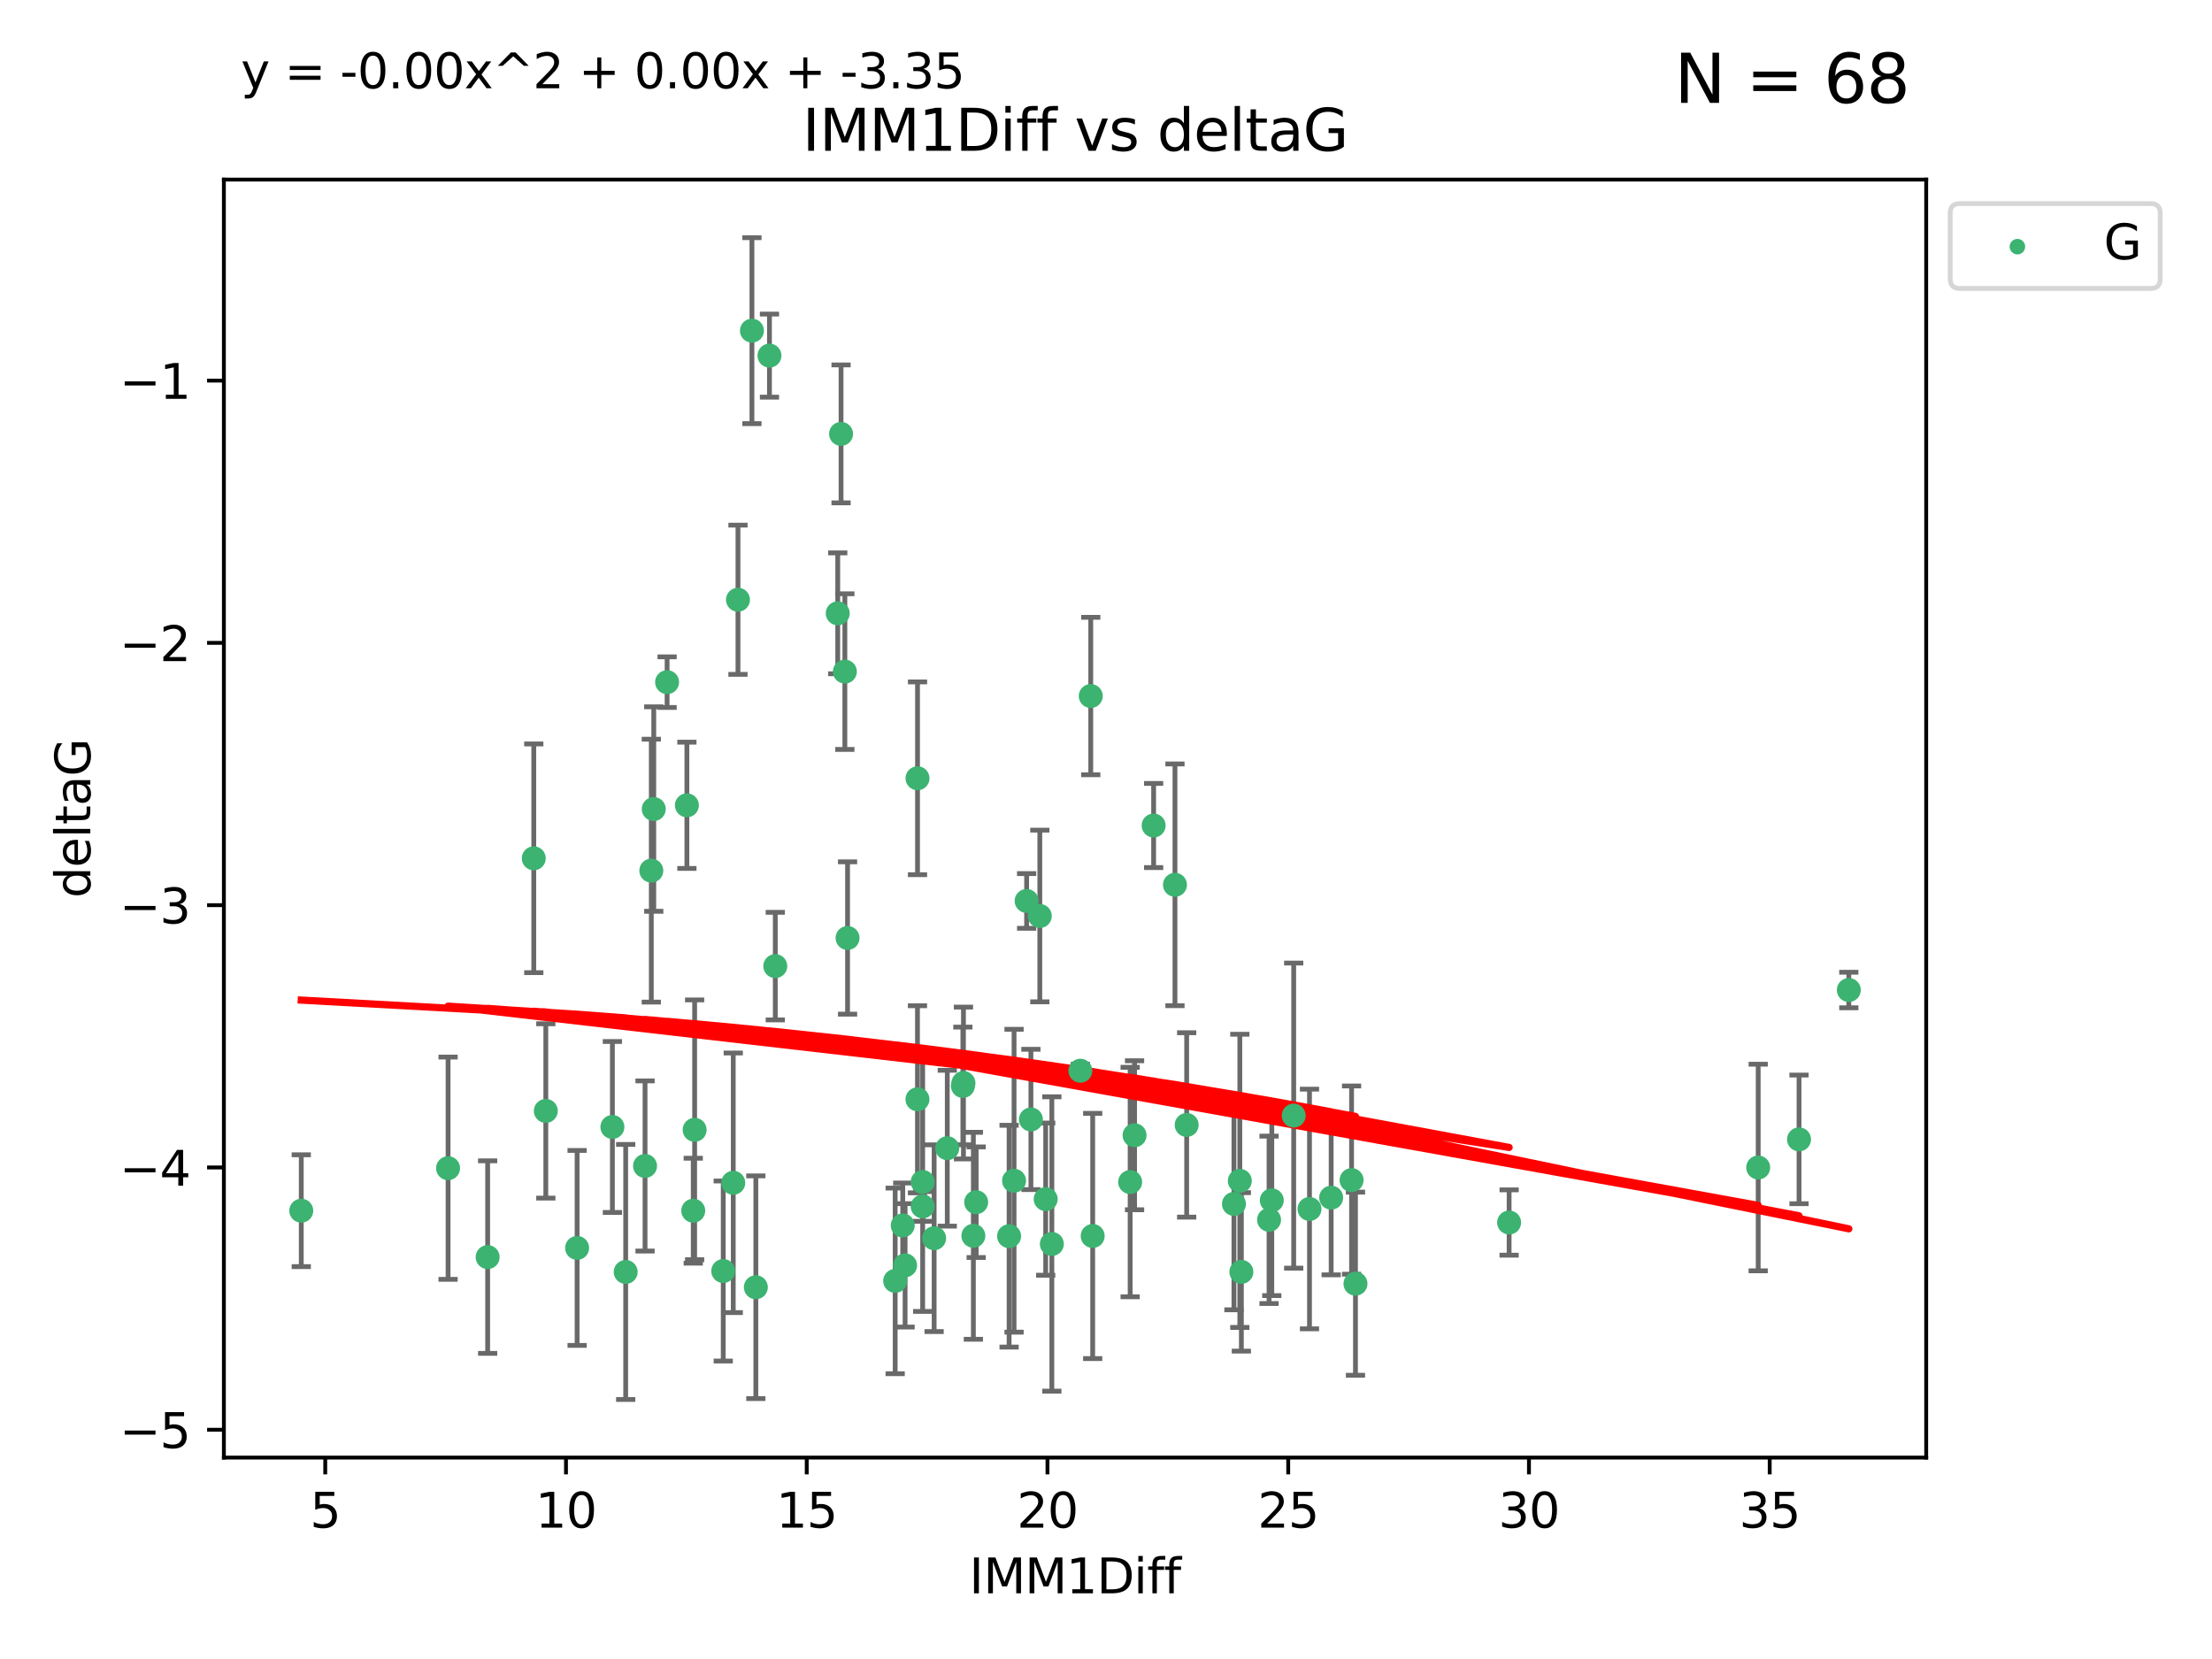 <?xml version="1.0" encoding="utf-8" standalone="no"?>
<!DOCTYPE svg PUBLIC "-//W3C//DTD SVG 1.1//EN"
  "http://www.w3.org/Graphics/SVG/1.1/DTD/svg11.dtd">
<svg xmlns:xlink="http://www.w3.org/1999/xlink" width="460.8pt" height="345.6pt" viewBox="0 0 460.8 345.6" xmlns="http://www.w3.org/2000/svg" version="1.1">
 <defs>
  <style type="text/css">*{stroke-linejoin: round; stroke-linecap: butt}</style>
 </defs>
 <g id="figure_1">
  <g id="patch_1">
   <path d="M 0 345.6 
L 460.8 345.6 
L 460.8 0 
L 0 0 
z
" style="fill: #ffffff"/>
  </g>
  <g id="axes_1">
   <g id="patch_2">
    <path d="M 46.64 303.64 
L 401.26 303.64 
L 401.26 37.411 
L 46.64 37.411 
z
" style="fill: #ffffff"/>
   </g>
   <g id="PathCollection_1">
    <defs>
     <path id="m35a5535025" d="M 0 1.118 
C 0.297 1.118 0.581 1 0.791 0.791 
C 1 0.581 1.118 0.297 1.118 0 
C 1.118 -0.297 1 -0.581 0.791 -0.791 
C 0.581 -1 0.297 -1.118 0 -1.118 
C -0.297 -1.118 -0.581 -1 -0.791 -0.791 
C -1 -0.581 -1.118 -0.297 -1.118 0 
C -1.118 0.297 -1 0.581 -0.791 0.791 
C -0.581 1 -0.297 1.118 0 1.118 
z
" style="stroke: #3cb371"/>
    </defs>
    <g clip-path="url(#p12b087f14c)">
     <use xlink:href="#m35a5535025" x="62.759" y="252.211" style="fill: #3cb371; stroke: #3cb371"/>
     <use xlink:href="#m35a5535025" x="130.343" y="264.972" style="fill: #3cb371; stroke: #3cb371"/>
     <use xlink:href="#m35a5535025" x="120.222" y="259.965" style="fill: #3cb371; stroke: #3cb371"/>
     <use xlink:href="#m35a5535025" x="93.341" y="243.357" style="fill: #3cb371; stroke: #3cb371"/>
     <use xlink:href="#m35a5535025" x="264.939" y="250.055" style="fill: #3cb371; stroke: #3cb371"/>
     <use xlink:href="#m35a5535025" x="219.12" y="259.141" style="fill: #3cb371; stroke: #3cb371"/>
     <use xlink:href="#m35a5535025" x="144.415" y="252.211" style="fill: #3cb371; stroke: #3cb371"/>
     <use xlink:href="#m35a5535025" x="101.586" y="261.878" style="fill: #3cb371; stroke: #3cb371"/>
     <use xlink:href="#m35a5535025" x="188.548" y="263.595" style="fill: #3cb371; stroke: #3cb371"/>
     <use xlink:href="#m35a5535025" x="281.559" y="245.836" style="fill: #3cb371; stroke: #3cb371"/>
     <use xlink:href="#m35a5535025" x="150.664" y="264.776" style="fill: #3cb371; stroke: #3cb371"/>
     <use xlink:href="#m35a5535025" x="202.771" y="257.437" style="fill: #3cb371; stroke: #3cb371"/>
     <use xlink:href="#m35a5535025" x="186.482" y="266.835" style="fill: #3cb371; stroke: #3cb371"/>
     <use xlink:href="#m35a5535025" x="269.502" y="232.401" style="fill: #3cb371; stroke: #3cb371"/>
     <use xlink:href="#m35a5535025" x="236.352" y="236.494" style="fill: #3cb371; stroke: #3cb371"/>
     <use xlink:href="#m35a5535025" x="258.278" y="245.992" style="fill: #3cb371; stroke: #3cb371"/>
     <use xlink:href="#m35a5535025" x="203.353" y="250.441" style="fill: #3cb371; stroke: #3cb371"/>
     <use xlink:href="#m35a5535025" x="227.626" y="257.476" style="fill: #3cb371; stroke: #3cb371"/>
     <use xlink:href="#m35a5535025" x="277.306" y="249.492" style="fill: #3cb371; stroke: #3cb371"/>
     <use xlink:href="#m35a5535025" x="272.792" y="251.854" style="fill: #3cb371; stroke: #3cb371"/>
     <use xlink:href="#m35a5535025" x="264.367" y="254.111" style="fill: #3cb371; stroke: #3cb371"/>
     <use xlink:href="#m35a5535025" x="244.768" y="184.322" style="fill: #3cb371; stroke: #3cb371"/>
     <use xlink:href="#m35a5535025" x="210.214" y="257.518" style="fill: #3cb371; stroke: #3cb371"/>
     <use xlink:href="#m35a5535025" x="192.209" y="246.229" style="fill: #3cb371; stroke: #3cb371"/>
     <use xlink:href="#m35a5535025" x="188.057" y="255.28" style="fill: #3cb371; stroke: #3cb371"/>
     <use xlink:href="#m35a5535025" x="194.597" y="257.942" style="fill: #3cb371; stroke: #3cb371"/>
     <use xlink:href="#m35a5535025" x="214.757" y="233.204" style="fill: #3cb371; stroke: #3cb371"/>
     <use xlink:href="#m35a5535025" x="138.969" y="142.106" style="fill: #3cb371; stroke: #3cb371"/>
     <use xlink:href="#m35a5535025" x="156.642" y="68.883" style="fill: #3cb371; stroke: #3cb371"/>
     <use xlink:href="#m35a5535025" x="314.378" y="254.674" style="fill: #3cb371; stroke: #3cb371"/>
     <use xlink:href="#m35a5535025" x="235.43" y="246.241" style="fill: #3cb371; stroke: #3cb371"/>
     <use xlink:href="#m35a5535025" x="282.371" y="267.416" style="fill: #3cb371; stroke: #3cb371"/>
     <use xlink:href="#m35a5535025" x="258.599" y="264.956" style="fill: #3cb371; stroke: #3cb371"/>
     <use xlink:href="#m35a5535025" x="127.574" y="234.768" style="fill: #3cb371; stroke: #3cb371"/>
     <use xlink:href="#m35a5535025" x="161.507" y="201.259" style="fill: #3cb371; stroke: #3cb371"/>
     <use xlink:href="#m35a5535025" x="175.208" y="90.388" style="fill: #3cb371; stroke: #3cb371"/>
     <use xlink:href="#m35a5535025" x="192.209" y="251.32" style="fill: #3cb371; stroke: #3cb371"/>
     <use xlink:href="#m35a5535025" x="197.335" y="239.192" style="fill: #3cb371; stroke: #3cb371"/>
     <use xlink:href="#m35a5535025" x="257.055" y="250.798" style="fill: #3cb371; stroke: #3cb371"/>
     <use xlink:href="#m35a5535025" x="157.455" y="268.158" style="fill: #3cb371; stroke: #3cb371"/>
     <use xlink:href="#m35a5535025" x="191.126" y="229.002" style="fill: #3cb371; stroke: #3cb371"/>
     <use xlink:href="#m35a5535025" x="374.77" y="237.354" style="fill: #3cb371; stroke: #3cb371"/>
     <use xlink:href="#m35a5535025" x="160.293" y="74.081" style="fill: #3cb371; stroke: #3cb371"/>
     <use xlink:href="#m35a5535025" x="366.264" y="243.213" style="fill: #3cb371; stroke: #3cb371"/>
     <use xlink:href="#m35a5535025" x="174.516" y="127.765" style="fill: #3cb371; stroke: #3cb371"/>
     <use xlink:href="#m35a5535025" x="134.375" y="242.893" style="fill: #3cb371; stroke: #3cb371"/>
     <use xlink:href="#m35a5535025" x="200.585" y="226.223" style="fill: #3cb371; stroke: #3cb371"/>
     <use xlink:href="#m35a5535025" x="143.091" y="167.759" style="fill: #3cb371; stroke: #3cb371"/>
     <use xlink:href="#m35a5535025" x="217.837" y="249.8" style="fill: #3cb371; stroke: #3cb371"/>
     <use xlink:href="#m35a5535025" x="135.679" y="181.37" style="fill: #3cb371; stroke: #3cb371"/>
     <use xlink:href="#m35a5535025" x="176" y="139.907" style="fill: #3cb371; stroke: #3cb371"/>
     <use xlink:href="#m35a5535025" x="227.225" y="144.995" style="fill: #3cb371; stroke: #3cb371"/>
     <use xlink:href="#m35a5535025" x="385.141" y="206.24" style="fill: #3cb371; stroke: #3cb371"/>
     <use xlink:href="#m35a5535025" x="213.865" y="187.683" style="fill: #3cb371; stroke: #3cb371"/>
     <use xlink:href="#m35a5535025" x="176.562" y="195.399" style="fill: #3cb371; stroke: #3cb371"/>
     <use xlink:href="#m35a5535025" x="247.205" y="234.344" style="fill: #3cb371; stroke: #3cb371"/>
     <use xlink:href="#m35a5535025" x="225.058" y="223.052" style="fill: #3cb371; stroke: #3cb371"/>
     <use xlink:href="#m35a5535025" x="211.247" y="245.969" style="fill: #3cb371; stroke: #3cb371"/>
     <use xlink:href="#m35a5535025" x="111.195" y="178.803" style="fill: #3cb371; stroke: #3cb371"/>
     <use xlink:href="#m35a5535025" x="153.733" y="124.937" style="fill: #3cb371; stroke: #3cb371"/>
     <use xlink:href="#m35a5535025" x="216.613" y="190.816" style="fill: #3cb371; stroke: #3cb371"/>
     <use xlink:href="#m35a5535025" x="144.706" y="235.362" style="fill: #3cb371; stroke: #3cb371"/>
     <use xlink:href="#m35a5535025" x="152.75" y="246.397" style="fill: #3cb371; stroke: #3cb371"/>
     <use xlink:href="#m35a5535025" x="191.136" y="162.131" style="fill: #3cb371; stroke: #3cb371"/>
     <use xlink:href="#m35a5535025" x="200.705" y="225.616" style="fill: #3cb371; stroke: #3cb371"/>
     <use xlink:href="#m35a5535025" x="136.19" y="168.539" style="fill: #3cb371; stroke: #3cb371"/>
     <use xlink:href="#m35a5535025" x="240.324" y="171.969" style="fill: #3cb371; stroke: #3cb371"/>
     <use xlink:href="#m35a5535025" x="113.703" y="231.428" style="fill: #3cb371; stroke: #3cb371"/>
    </g>
   </g>
   <g id="matplotlib.axis_1">
    <g id="xtick_1">
     <g id="line2d_1">
      <defs>
       <path id="m9de3421c44" d="M 0 0 
L 0 3.5 
" style="stroke: #000000; stroke-width: 0.8"/>
      </defs>
      <g>
       <use xlink:href="#m9de3421c44" x="67.754" y="303.64" style="stroke: #000000; stroke-width: 0.8"/>
      </g>
     </g>
     <g id="text_1">
      <!-- 5 -->
      <g transform="translate(64.573 318.238)scale(0.1 -0.1)">
       <defs>
        <path id="DejaVuSans-35" d="M 691 4666 
L 3169 4666 
L 3169 4134 
L 1269 4134 
L 1269 2991 
Q 1406 3038 1543 3061 
Q 1681 3084 1819 3084 
Q 2600 3084 3056 2656 
Q 3513 2228 3513 1497 
Q 3513 744 3044 326 
Q 2575 -91 1722 -91 
Q 1428 -91 1123 -41 
Q 819 9 494 109 
L 494 744 
Q 775 591 1075 516 
Q 1375 441 1709 441 
Q 2250 441 2565 725 
Q 2881 1009 2881 1497 
Q 2881 1984 2565 2268 
Q 2250 2553 1709 2553 
Q 1456 2553 1204 2497 
Q 953 2441 691 2322 
L 691 4666 
z
" transform="scale(0.016)"/>
       </defs>
       <use xlink:href="#DejaVuSans-35"/>
      </g>
     </g>
    </g>
    <g id="xtick_2">
     <g id="line2d_2">
      <g>
       <use xlink:href="#m9de3421c44" x="117.905" y="303.64" style="stroke: #000000; stroke-width: 0.8"/>
      </g>
     </g>
     <g id="text_2">
      <!-- 10 -->
      <g transform="translate(111.543 318.238)scale(0.1 -0.1)">
       <defs>
        <path id="DejaVuSans-31" d="M 794 531 
L 1825 531 
L 1825 4091 
L 703 3866 
L 703 4441 
L 1819 4666 
L 2450 4666 
L 2450 531 
L 3481 531 
L 3481 0 
L 794 0 
L 794 531 
z
" transform="scale(0.016)"/>
        <path id="DejaVuSans-30" d="M 2034 4250 
Q 1547 4250 1301 3770 
Q 1056 3291 1056 2328 
Q 1056 1369 1301 889 
Q 1547 409 2034 409 
Q 2525 409 2770 889 
Q 3016 1369 3016 2328 
Q 3016 3291 2770 3770 
Q 2525 4250 2034 4250 
z
M 2034 4750 
Q 2819 4750 3233 4129 
Q 3647 3509 3647 2328 
Q 3647 1150 3233 529 
Q 2819 -91 2034 -91 
Q 1250 -91 836 529 
Q 422 1150 422 2328 
Q 422 3509 836 4129 
Q 1250 4750 2034 4750 
z
" transform="scale(0.016)"/>
       </defs>
       <use xlink:href="#DejaVuSans-31"/>
       <use xlink:href="#DejaVuSans-30" x="63.623"/>
      </g>
     </g>
    </g>
    <g id="xtick_3">
     <g id="line2d_3">
      <g>
       <use xlink:href="#m9de3421c44" x="168.057" y="303.64" style="stroke: #000000; stroke-width: 0.8"/>
      </g>
     </g>
     <g id="text_3">
      <!-- 15 -->
      <g transform="translate(161.694 318.238)scale(0.1 -0.1)">
       <use xlink:href="#DejaVuSans-31"/>
       <use xlink:href="#DejaVuSans-35" x="63.623"/>
      </g>
     </g>
    </g>
    <g id="xtick_4">
     <g id="line2d_4">
      <g>
       <use xlink:href="#m9de3421c44" x="218.208" y="303.64" style="stroke: #000000; stroke-width: 0.8"/>
      </g>
     </g>
     <g id="text_4">
      <!-- 20 -->
      <g transform="translate(211.845 318.238)scale(0.1 -0.1)">
       <defs>
        <path id="DejaVuSans-32" d="M 1228 531 
L 3431 531 
L 3431 0 
L 469 0 
L 469 531 
Q 828 903 1448 1529 
Q 2069 2156 2228 2338 
Q 2531 2678 2651 2914 
Q 2772 3150 2772 3378 
Q 2772 3750 2511 3984 
Q 2250 4219 1831 4219 
Q 1534 4219 1204 4116 
Q 875 4013 500 3803 
L 500 4441 
Q 881 4594 1212 4672 
Q 1544 4750 1819 4750 
Q 2544 4750 2975 4387 
Q 3406 4025 3406 3419 
Q 3406 3131 3298 2873 
Q 3191 2616 2906 2266 
Q 2828 2175 2409 1742 
Q 1991 1309 1228 531 
z
" transform="scale(0.016)"/>
       </defs>
       <use xlink:href="#DejaVuSans-32"/>
       <use xlink:href="#DejaVuSans-30" x="63.623"/>
      </g>
     </g>
    </g>
    <g id="xtick_5">
     <g id="line2d_5">
      <g>
       <use xlink:href="#m9de3421c44" x="268.359" y="303.64" style="stroke: #000000; stroke-width: 0.8"/>
      </g>
     </g>
     <g id="text_5">
      <!-- 25 -->
      <g transform="translate(261.996 318.238)scale(0.1 -0.1)">
       <use xlink:href="#DejaVuSans-32"/>
       <use xlink:href="#DejaVuSans-35" x="63.623"/>
      </g>
     </g>
    </g>
    <g id="xtick_6">
     <g id="line2d_6">
      <g>
       <use xlink:href="#m9de3421c44" x="318.51" y="303.64" style="stroke: #000000; stroke-width: 0.8"/>
      </g>
     </g>
     <g id="text_6">
      <!-- 30 -->
      <g transform="translate(312.148 318.238)scale(0.1 -0.1)">
       <defs>
        <path id="DejaVuSans-33" d="M 2597 2516 
Q 3050 2419 3304 2112 
Q 3559 1806 3559 1356 
Q 3559 666 3084 287 
Q 2609 -91 1734 -91 
Q 1441 -91 1130 -33 
Q 819 25 488 141 
L 488 750 
Q 750 597 1062 519 
Q 1375 441 1716 441 
Q 2309 441 2620 675 
Q 2931 909 2931 1356 
Q 2931 1769 2642 2001 
Q 2353 2234 1838 2234 
L 1294 2234 
L 1294 2753 
L 1863 2753 
Q 2328 2753 2575 2939 
Q 2822 3125 2822 3475 
Q 2822 3834 2567 4026 
Q 2313 4219 1838 4219 
Q 1578 4219 1281 4162 
Q 984 4106 628 3988 
L 628 4550 
Q 988 4650 1302 4700 
Q 1616 4750 1894 4750 
Q 2613 4750 3031 4423 
Q 3450 4097 3450 3541 
Q 3450 3153 3228 2886 
Q 3006 2619 2597 2516 
z
" transform="scale(0.016)"/>
       </defs>
       <use xlink:href="#DejaVuSans-33"/>
       <use xlink:href="#DejaVuSans-30" x="63.623"/>
      </g>
     </g>
    </g>
    <g id="xtick_7">
     <g id="line2d_7">
      <g>
       <use xlink:href="#m9de3421c44" x="368.661" y="303.64" style="stroke: #000000; stroke-width: 0.8"/>
      </g>
     </g>
     <g id="text_7">
      <!-- 35 -->
      <g transform="translate(362.299 318.238)scale(0.1 -0.1)">
       <use xlink:href="#DejaVuSans-33"/>
       <use xlink:href="#DejaVuSans-35" x="63.623"/>
      </g>
     </g>
    </g>
    <g id="text_8">
     <!-- IMM1Diff -->
     <g transform="translate(201.906 331.917)scale(0.1 -0.1)">
      <defs>
       <path id="DejaVuSans-49" d="M 628 4666 
L 1259 4666 
L 1259 0 
L 628 0 
L 628 4666 
z
" transform="scale(0.016)"/>
       <path id="DejaVuSans-4d" d="M 628 4666 
L 1569 4666 
L 2759 1491 
L 3956 4666 
L 4897 4666 
L 4897 0 
L 4281 0 
L 4281 4097 
L 3078 897 
L 2444 897 
L 1241 4097 
L 1241 0 
L 628 0 
L 628 4666 
z
" transform="scale(0.016)"/>
       <path id="DejaVuSans-44" d="M 1259 4147 
L 1259 519 
L 2022 519 
Q 2988 519 3436 956 
Q 3884 1394 3884 2338 
Q 3884 3275 3436 3711 
Q 2988 4147 2022 4147 
L 1259 4147 
z
M 628 4666 
L 1925 4666 
Q 3281 4666 3915 4102 
Q 4550 3538 4550 2338 
Q 4550 1131 3912 565 
Q 3275 0 1925 0 
L 628 0 
L 628 4666 
z
" transform="scale(0.016)"/>
       <path id="DejaVuSans-69" d="M 603 3500 
L 1178 3500 
L 1178 0 
L 603 0 
L 603 3500 
z
M 603 4863 
L 1178 4863 
L 1178 4134 
L 603 4134 
L 603 4863 
z
" transform="scale(0.016)"/>
       <path id="DejaVuSans-66" d="M 2375 4863 
L 2375 4384 
L 1825 4384 
Q 1516 4384 1395 4259 
Q 1275 4134 1275 3809 
L 1275 3500 
L 2222 3500 
L 2222 3053 
L 1275 3053 
L 1275 0 
L 697 0 
L 697 3053 
L 147 3053 
L 147 3500 
L 697 3500 
L 697 3744 
Q 697 4328 969 4595 
Q 1241 4863 1831 4863 
L 2375 4863 
z
" transform="scale(0.016)"/>
      </defs>
      <use xlink:href="#DejaVuSans-49"/>
      <use xlink:href="#DejaVuSans-4d" x="29.492"/>
      <use xlink:href="#DejaVuSans-4d" x="115.771"/>
      <use xlink:href="#DejaVuSans-31" x="202.051"/>
      <use xlink:href="#DejaVuSans-44" x="265.674"/>
      <use xlink:href="#DejaVuSans-69" x="342.676"/>
      <use xlink:href="#DejaVuSans-66" x="370.459"/>
      <use xlink:href="#DejaVuSans-66" x="405.664"/>
     </g>
    </g>
   </g>
   <g id="matplotlib.axis_2">
    <g id="ytick_1">
     <g id="line2d_8">
      <defs>
       <path id="m49236fc920" d="M 0 0 
L -3.5 0 
" style="stroke: #000000; stroke-width: 0.8"/>
      </defs>
      <g>
       <use xlink:href="#m49236fc920" x="46.64" y="297.844" style="stroke: #000000; stroke-width: 0.8"/>
      </g>
     </g>
     <g id="text_9">
      <!-- −5 -->
      <g transform="translate(24.898 301.643)scale(0.1 -0.1)">
       <defs>
        <path id="DejaVuSans-2212" d="M 678 2272 
L 4684 2272 
L 4684 1741 
L 678 1741 
L 678 2272 
z
" transform="scale(0.016)"/>
       </defs>
       <use xlink:href="#DejaVuSans-2212"/>
       <use xlink:href="#DejaVuSans-35" x="83.789"/>
      </g>
     </g>
    </g>
    <g id="ytick_2">
     <g id="line2d_9">
      <g>
       <use xlink:href="#m49236fc920" x="46.64" y="243.204" style="stroke: #000000; stroke-width: 0.8"/>
      </g>
     </g>
     <g id="text_10">
      <!-- −4 -->
      <g transform="translate(24.898 247.003)scale(0.1 -0.1)">
       <defs>
        <path id="DejaVuSans-34" d="M 2419 4116 
L 825 1625 
L 2419 1625 
L 2419 4116 
z
M 2253 4666 
L 3047 4666 
L 3047 1625 
L 3713 1625 
L 3713 1100 
L 3047 1100 
L 3047 0 
L 2419 0 
L 2419 1100 
L 313 1100 
L 313 1709 
L 2253 4666 
z
" transform="scale(0.016)"/>
       </defs>
       <use xlink:href="#DejaVuSans-2212"/>
       <use xlink:href="#DejaVuSans-34" x="83.789"/>
      </g>
     </g>
    </g>
    <g id="ytick_3">
     <g id="line2d_10">
      <g>
       <use xlink:href="#m49236fc920" x="46.64" y="188.564" style="stroke: #000000; stroke-width: 0.8"/>
      </g>
     </g>
     <g id="text_11">
      <!-- −3 -->
      <g transform="translate(24.898 192.364)scale(0.1 -0.1)">
       <use xlink:href="#DejaVuSans-2212"/>
       <use xlink:href="#DejaVuSans-33" x="83.789"/>
      </g>
     </g>
    </g>
    <g id="ytick_4">
     <g id="line2d_11">
      <g>
       <use xlink:href="#m49236fc920" x="46.64" y="133.924" style="stroke: #000000; stroke-width: 0.8"/>
      </g>
     </g>
     <g id="text_12">
      <!-- −2 -->
      <g transform="translate(24.898 137.724)scale(0.1 -0.1)">
       <use xlink:href="#DejaVuSans-2212"/>
       <use xlink:href="#DejaVuSans-32" x="83.789"/>
      </g>
     </g>
    </g>
    <g id="ytick_5">
     <g id="line2d_12">
      <g>
       <use xlink:href="#m49236fc920" x="46.64" y="79.284" style="stroke: #000000; stroke-width: 0.8"/>
      </g>
     </g>
     <g id="text_13">
      <!-- −1 -->
      <g transform="translate(24.898 83.084)scale(0.1 -0.1)">
       <use xlink:href="#DejaVuSans-2212"/>
       <use xlink:href="#DejaVuSans-31" x="83.789"/>
      </g>
     </g>
    </g>
    <g id="text_14">
     <!-- deltaG -->
     <g transform="translate(18.818 187.064)rotate(-90)scale(0.1 -0.1)">
      <defs>
       <path id="DejaVuSans-64" d="M 2906 2969 
L 2906 4863 
L 3481 4863 
L 3481 0 
L 2906 0 
L 2906 525 
Q 2725 213 2448 61 
Q 2172 -91 1784 -91 
Q 1150 -91 751 415 
Q 353 922 353 1747 
Q 353 2572 751 3078 
Q 1150 3584 1784 3584 
Q 2172 3584 2448 3432 
Q 2725 3281 2906 2969 
z
M 947 1747 
Q 947 1113 1208 752 
Q 1469 391 1925 391 
Q 2381 391 2643 752 
Q 2906 1113 2906 1747 
Q 2906 2381 2643 2742 
Q 2381 3103 1925 3103 
Q 1469 3103 1208 2742 
Q 947 2381 947 1747 
z
" transform="scale(0.016)"/>
       <path id="DejaVuSans-65" d="M 3597 1894 
L 3597 1613 
L 953 1613 
Q 991 1019 1311 708 
Q 1631 397 2203 397 
Q 2534 397 2845 478 
Q 3156 559 3463 722 
L 3463 178 
Q 3153 47 2828 -22 
Q 2503 -91 2169 -91 
Q 1331 -91 842 396 
Q 353 884 353 1716 
Q 353 2575 817 3079 
Q 1281 3584 2069 3584 
Q 2775 3584 3186 3129 
Q 3597 2675 3597 1894 
z
M 3022 2063 
Q 3016 2534 2758 2815 
Q 2500 3097 2075 3097 
Q 1594 3097 1305 2825 
Q 1016 2553 972 2059 
L 3022 2063 
z
" transform="scale(0.016)"/>
       <path id="DejaVuSans-6c" d="M 603 4863 
L 1178 4863 
L 1178 0 
L 603 0 
L 603 4863 
z
" transform="scale(0.016)"/>
       <path id="DejaVuSans-74" d="M 1172 4494 
L 1172 3500 
L 2356 3500 
L 2356 3053 
L 1172 3053 
L 1172 1153 
Q 1172 725 1289 603 
Q 1406 481 1766 481 
L 2356 481 
L 2356 0 
L 1766 0 
Q 1100 0 847 248 
Q 594 497 594 1153 
L 594 3053 
L 172 3053 
L 172 3500 
L 594 3500 
L 594 4494 
L 1172 4494 
z
" transform="scale(0.016)"/>
       <path id="DejaVuSans-61" d="M 2194 1759 
Q 1497 1759 1228 1600 
Q 959 1441 959 1056 
Q 959 750 1161 570 
Q 1363 391 1709 391 
Q 2188 391 2477 730 
Q 2766 1069 2766 1631 
L 2766 1759 
L 2194 1759 
z
M 3341 1997 
L 3341 0 
L 2766 0 
L 2766 531 
Q 2569 213 2275 61 
Q 1981 -91 1556 -91 
Q 1019 -91 701 211 
Q 384 513 384 1019 
Q 384 1609 779 1909 
Q 1175 2209 1959 2209 
L 2766 2209 
L 2766 2266 
Q 2766 2663 2505 2880 
Q 2244 3097 1772 3097 
Q 1472 3097 1187 3025 
Q 903 2953 641 2809 
L 641 3341 
Q 956 3463 1253 3523 
Q 1550 3584 1831 3584 
Q 2591 3584 2966 3190 
Q 3341 2797 3341 1997 
z
" transform="scale(0.016)"/>
       <path id="DejaVuSans-47" d="M 3809 666 
L 3809 1919 
L 2778 1919 
L 2778 2438 
L 4434 2438 
L 4434 434 
Q 4069 175 3628 42 
Q 3188 -91 2688 -91 
Q 1594 -91 976 548 
Q 359 1188 359 2328 
Q 359 3472 976 4111 
Q 1594 4750 2688 4750 
Q 3144 4750 3555 4637 
Q 3966 4525 4313 4306 
L 4313 3634 
Q 3963 3931 3569 4081 
Q 3175 4231 2741 4231 
Q 1884 4231 1454 3753 
Q 1025 3275 1025 2328 
Q 1025 1384 1454 906 
Q 1884 428 2741 428 
Q 3075 428 3337 486 
Q 3600 544 3809 666 
z
" transform="scale(0.016)"/>
      </defs>
      <use xlink:href="#DejaVuSans-64"/>
      <use xlink:href="#DejaVuSans-65" x="63.477"/>
      <use xlink:href="#DejaVuSans-6c" x="125"/>
      <use xlink:href="#DejaVuSans-74" x="152.783"/>
      <use xlink:href="#DejaVuSans-61" x="191.992"/>
      <use xlink:href="#DejaVuSans-47" x="253.271"/>
     </g>
    </g>
   </g>
   <g id="LineCollection_1">
    <path d="M 62.759 263.861 
L 62.759 240.561 
" clip-path="url(#p12b087f14c)" style="fill: none; stroke: #696969"/>
    <path d="M 130.343 291.539 
L 130.343 238.405 
" clip-path="url(#p12b087f14c)" style="fill: none; stroke: #696969"/>
    <path d="M 120.222 280.272 
L 120.222 239.658 
" clip-path="url(#p12b087f14c)" style="fill: none; stroke: #696969"/>
    <path d="M 93.341 266.51 
L 93.341 220.204 
" clip-path="url(#p12b087f14c)" style="fill: none; stroke: #696969"/>
    <path d="M 264.939 269.901 
L 264.939 230.209 
" clip-path="url(#p12b087f14c)" style="fill: none; stroke: #696969"/>
    <path d="M 219.12 289.801 
L 219.12 228.482 
" clip-path="url(#p12b087f14c)" style="fill: none; stroke: #696969"/>
    <path d="M 144.415 263.143 
L 144.415 241.28 
" clip-path="url(#p12b087f14c)" style="fill: none; stroke: #696969"/>
    <path d="M 101.586 281.932 
L 101.586 241.825 
" clip-path="url(#p12b087f14c)" style="fill: none; stroke: #696969"/>
    <path d="M 188.548 276.447 
L 188.548 250.742 
" clip-path="url(#p12b087f14c)" style="fill: none; stroke: #696969"/>
    <path d="M 281.559 265.441 
L 281.559 226.232 
" clip-path="url(#p12b087f14c)" style="fill: none; stroke: #696969"/>
    <path d="M 150.664 283.526 
L 150.664 246.025 
" clip-path="url(#p12b087f14c)" style="fill: none; stroke: #696969"/>
    <path d="M 202.771 278.993 
L 202.771 235.88 
" clip-path="url(#p12b087f14c)" style="fill: none; stroke: #696969"/>
    <path d="M 186.482 286.172 
L 186.482 247.499 
" clip-path="url(#p12b087f14c)" style="fill: none; stroke: #696969"/>
    <path d="M 269.502 264.182 
L 269.502 200.62 
" clip-path="url(#p12b087f14c)" style="fill: none; stroke: #696969"/>
    <path d="M 236.352 252.013 
L 236.352 220.976 
" clip-path="url(#p12b087f14c)" style="fill: none; stroke: #696969"/>
    <path d="M 258.278 276.528 
L 258.278 215.456 
" clip-path="url(#p12b087f14c)" style="fill: none; stroke: #696969"/>
    <path d="M 203.353 261.962 
L 203.353 238.92 
" clip-path="url(#p12b087f14c)" style="fill: none; stroke: #696969"/>
    <path d="M 227.626 283.018 
L 227.626 231.934 
" clip-path="url(#p12b087f14c)" style="fill: none; stroke: #696969"/>
    <path d="M 277.306 265.571 
L 277.306 233.414 
" clip-path="url(#p12b087f14c)" style="fill: none; stroke: #696969"/>
    <path d="M 272.792 276.82 
L 272.792 226.888 
" clip-path="url(#p12b087f14c)" style="fill: none; stroke: #696969"/>
    <path d="M 264.367 271.544 
L 264.367 236.678 
" clip-path="url(#p12b087f14c)" style="fill: none; stroke: #696969"/>
    <path d="M 244.768 209.504 
L 244.768 159.14 
" clip-path="url(#p12b087f14c)" style="fill: none; stroke: #696969"/>
    <path d="M 210.214 280.619 
L 210.214 234.417 
" clip-path="url(#p12b087f14c)" style="fill: none; stroke: #696969"/>
    <path d="M 192.209 273.192 
L 192.209 219.267 
" clip-path="url(#p12b087f14c)" style="fill: none; stroke: #696969"/>
    <path d="M 188.057 264.116 
L 188.057 246.445 
" clip-path="url(#p12b087f14c)" style="fill: none; stroke: #696969"/>
    <path d="M 194.597 277.391 
L 194.597 238.493 
" clip-path="url(#p12b087f14c)" style="fill: none; stroke: #696969"/>
    <path d="M 214.757 247.82 
L 214.757 218.588 
" clip-path="url(#p12b087f14c)" style="fill: none; stroke: #696969"/>
    <path d="M 138.969 147.375 
L 138.969 136.837 
" clip-path="url(#p12b087f14c)" style="fill: none; stroke: #696969"/>
    <path d="M 156.642 88.254 
L 156.642 49.513 
" clip-path="url(#p12b087f14c)" style="fill: none; stroke: #696969"/>
    <path d="M 314.378 261.477 
L 314.378 247.87 
" clip-path="url(#p12b087f14c)" style="fill: none; stroke: #696969"/>
    <path d="M 235.43 270.142 
L 235.43 222.34 
" clip-path="url(#p12b087f14c)" style="fill: none; stroke: #696969"/>
    <path d="M 282.371 286.492 
L 282.371 248.339 
" clip-path="url(#p12b087f14c)" style="fill: none; stroke: #696969"/>
    <path d="M 258.599 281.463 
L 258.599 248.45 
" clip-path="url(#p12b087f14c)" style="fill: none; stroke: #696969"/>
    <path d="M 127.574 252.578 
L 127.574 216.959 
" clip-path="url(#p12b087f14c)" style="fill: none; stroke: #696969"/>
    <path d="M 161.507 212.466 
L 161.507 190.051 
" clip-path="url(#p12b087f14c)" style="fill: none; stroke: #696969"/>
    <path d="M 175.208 104.757 
L 175.208 76.018 
" clip-path="url(#p12b087f14c)" style="fill: none; stroke: #696969"/>
    <path d="M 192.209 254.415 
L 192.209 248.226 
" clip-path="url(#p12b087f14c)" style="fill: none; stroke: #696969"/>
    <path d="M 197.335 255.426 
L 197.335 222.957 
" clip-path="url(#p12b087f14c)" style="fill: none; stroke: #696969"/>
    <path d="M 257.055 272.857 
L 257.055 228.74 
" clip-path="url(#p12b087f14c)" style="fill: none; stroke: #696969"/>
    <path d="M 157.455 291.357 
L 157.455 244.958 
" clip-path="url(#p12b087f14c)" style="fill: none; stroke: #696969"/>
    <path d="M 191.126 248.489 
L 191.126 209.516 
" clip-path="url(#p12b087f14c)" style="fill: none; stroke: #696969"/>
    <path d="M 374.77 250.753 
L 374.77 223.954 
" clip-path="url(#p12b087f14c)" style="fill: none; stroke: #696969"/>
    <path d="M 160.293 82.737 
L 160.293 65.426 
" clip-path="url(#p12b087f14c)" style="fill: none; stroke: #696969"/>
    <path d="M 366.264 264.733 
L 366.264 221.693 
" clip-path="url(#p12b087f14c)" style="fill: none; stroke: #696969"/>
    <path d="M 174.516 140.357 
L 174.516 115.174 
" clip-path="url(#p12b087f14c)" style="fill: none; stroke: #696969"/>
    <path d="M 134.375 260.618 
L 134.375 225.168 
" clip-path="url(#p12b087f14c)" style="fill: none; stroke: #696969"/>
    <path d="M 200.585 238.478 
L 200.585 213.969 
" clip-path="url(#p12b087f14c)" style="fill: none; stroke: #696969"/>
    <path d="M 143.091 180.911 
L 143.091 154.608 
" clip-path="url(#p12b087f14c)" style="fill: none; stroke: #696969"/>
    <path d="M 217.837 265.656 
L 217.837 233.944 
" clip-path="url(#p12b087f14c)" style="fill: none; stroke: #696969"/>
    <path d="M 135.679 208.753 
L 135.679 153.986 
" clip-path="url(#p12b087f14c)" style="fill: none; stroke: #696969"/>
    <path d="M 176 156.119 
L 176 123.695 
" clip-path="url(#p12b087f14c)" style="fill: none; stroke: #696969"/>
    <path d="M 227.225 161.393 
L 227.225 128.598 
" clip-path="url(#p12b087f14c)" style="fill: none; stroke: #696969"/>
    <path d="M 385.141 209.94 
L 385.141 202.541 
" clip-path="url(#p12b087f14c)" style="fill: none; stroke: #696969"/>
    <path d="M 213.865 193.382 
L 213.865 181.984 
" clip-path="url(#p12b087f14c)" style="fill: none; stroke: #696969"/>
    <path d="M 176.562 211.267 
L 176.562 179.53 
" clip-path="url(#p12b087f14c)" style="fill: none; stroke: #696969"/>
    <path d="M 247.205 253.55 
L 247.205 215.138 
" clip-path="url(#p12b087f14c)" style="fill: none; stroke: #696969"/>
    <path d="M 225.058 224.416 
L 225.058 221.688 
" clip-path="url(#p12b087f14c)" style="fill: none; stroke: #696969"/>
    <path d="M 211.247 277.514 
L 211.247 214.423 
" clip-path="url(#p12b087f14c)" style="fill: none; stroke: #696969"/>
    <path d="M 111.195 202.627 
L 111.195 154.978 
" clip-path="url(#p12b087f14c)" style="fill: none; stroke: #696969"/>
    <path d="M 153.733 140.481 
L 153.733 109.392 
" clip-path="url(#p12b087f14c)" style="fill: none; stroke: #696969"/>
    <path d="M 216.613 208.701 
L 216.613 172.931 
" clip-path="url(#p12b087f14c)" style="fill: none; stroke: #696969"/>
    <path d="M 144.706 262.421 
L 144.706 208.303 
" clip-path="url(#p12b087f14c)" style="fill: none; stroke: #696969"/>
    <path d="M 152.75 273.437 
L 152.75 219.357 
" clip-path="url(#p12b087f14c)" style="fill: none; stroke: #696969"/>
    <path d="M 191.136 182.209 
L 191.136 142.054 
" clip-path="url(#p12b087f14c)" style="fill: none; stroke: #696969"/>
    <path d="M 200.705 241.429 
L 200.705 209.803 
" clip-path="url(#p12b087f14c)" style="fill: none; stroke: #696969"/>
    <path d="M 136.19 189.837 
L 136.19 147.241 
" clip-path="url(#p12b087f14c)" style="fill: none; stroke: #696969"/>
    <path d="M 240.324 180.734 
L 240.324 163.205 
" clip-path="url(#p12b087f14c)" style="fill: none; stroke: #696969"/>
    <path d="M 113.703 249.586 
L 113.703 213.27 
" clip-path="url(#p12b087f14c)" style="fill: none; stroke: #696969"/>
   </g>
   <g id="line2d_13">
    <defs>
     <path id="m5df4799070" d="M 2 0 
L -2 -0 
" style="stroke: #696969"/>
    </defs>
    <g clip-path="url(#p12b087f14c)">
     <use xlink:href="#m5df4799070" x="62.759" y="263.861" style="fill: #696969; stroke: #696969"/>
     <use xlink:href="#m5df4799070" x="130.343" y="291.539" style="fill: #696969; stroke: #696969"/>
     <use xlink:href="#m5df4799070" x="120.222" y="280.272" style="fill: #696969; stroke: #696969"/>
     <use xlink:href="#m5df4799070" x="93.341" y="266.51" style="fill: #696969; stroke: #696969"/>
     <use xlink:href="#m5df4799070" x="264.939" y="269.901" style="fill: #696969; stroke: #696969"/>
     <use xlink:href="#m5df4799070" x="219.12" y="289.801" style="fill: #696969; stroke: #696969"/>
     <use xlink:href="#m5df4799070" x="144.415" y="263.143" style="fill: #696969; stroke: #696969"/>
     <use xlink:href="#m5df4799070" x="101.586" y="281.932" style="fill: #696969; stroke: #696969"/>
     <use xlink:href="#m5df4799070" x="188.548" y="276.447" style="fill: #696969; stroke: #696969"/>
     <use xlink:href="#m5df4799070" x="281.559" y="265.441" style="fill: #696969; stroke: #696969"/>
     <use xlink:href="#m5df4799070" x="150.664" y="283.526" style="fill: #696969; stroke: #696969"/>
     <use xlink:href="#m5df4799070" x="202.771" y="278.993" style="fill: #696969; stroke: #696969"/>
     <use xlink:href="#m5df4799070" x="186.482" y="286.172" style="fill: #696969; stroke: #696969"/>
     <use xlink:href="#m5df4799070" x="269.502" y="264.182" style="fill: #696969; stroke: #696969"/>
     <use xlink:href="#m5df4799070" x="236.352" y="252.013" style="fill: #696969; stroke: #696969"/>
     <use xlink:href="#m5df4799070" x="258.278" y="276.528" style="fill: #696969; stroke: #696969"/>
     <use xlink:href="#m5df4799070" x="203.353" y="261.962" style="fill: #696969; stroke: #696969"/>
     <use xlink:href="#m5df4799070" x="227.626" y="283.018" style="fill: #696969; stroke: #696969"/>
     <use xlink:href="#m5df4799070" x="277.306" y="265.571" style="fill: #696969; stroke: #696969"/>
     <use xlink:href="#m5df4799070" x="272.792" y="276.82" style="fill: #696969; stroke: #696969"/>
     <use xlink:href="#m5df4799070" x="264.367" y="271.544" style="fill: #696969; stroke: #696969"/>
     <use xlink:href="#m5df4799070" x="244.768" y="209.504" style="fill: #696969; stroke: #696969"/>
     <use xlink:href="#m5df4799070" x="210.214" y="280.619" style="fill: #696969; stroke: #696969"/>
     <use xlink:href="#m5df4799070" x="192.209" y="273.192" style="fill: #696969; stroke: #696969"/>
     <use xlink:href="#m5df4799070" x="188.057" y="264.116" style="fill: #696969; stroke: #696969"/>
     <use xlink:href="#m5df4799070" x="194.597" y="277.391" style="fill: #696969; stroke: #696969"/>
     <use xlink:href="#m5df4799070" x="214.757" y="247.82" style="fill: #696969; stroke: #696969"/>
     <use xlink:href="#m5df4799070" x="138.969" y="147.375" style="fill: #696969; stroke: #696969"/>
     <use xlink:href="#m5df4799070" x="156.642" y="88.254" style="fill: #696969; stroke: #696969"/>
     <use xlink:href="#m5df4799070" x="314.378" y="261.477" style="fill: #696969; stroke: #696969"/>
     <use xlink:href="#m5df4799070" x="235.43" y="270.142" style="fill: #696969; stroke: #696969"/>
     <use xlink:href="#m5df4799070" x="282.371" y="286.492" style="fill: #696969; stroke: #696969"/>
     <use xlink:href="#m5df4799070" x="258.599" y="281.463" style="fill: #696969; stroke: #696969"/>
     <use xlink:href="#m5df4799070" x="127.574" y="252.578" style="fill: #696969; stroke: #696969"/>
     <use xlink:href="#m5df4799070" x="161.507" y="212.466" style="fill: #696969; stroke: #696969"/>
     <use xlink:href="#m5df4799070" x="175.208" y="104.757" style="fill: #696969; stroke: #696969"/>
     <use xlink:href="#m5df4799070" x="192.209" y="254.415" style="fill: #696969; stroke: #696969"/>
     <use xlink:href="#m5df4799070" x="197.335" y="255.426" style="fill: #696969; stroke: #696969"/>
     <use xlink:href="#m5df4799070" x="257.055" y="272.857" style="fill: #696969; stroke: #696969"/>
     <use xlink:href="#m5df4799070" x="157.455" y="291.357" style="fill: #696969; stroke: #696969"/>
     <use xlink:href="#m5df4799070" x="191.126" y="248.489" style="fill: #696969; stroke: #696969"/>
     <use xlink:href="#m5df4799070" x="374.77" y="250.753" style="fill: #696969; stroke: #696969"/>
     <use xlink:href="#m5df4799070" x="160.293" y="82.737" style="fill: #696969; stroke: #696969"/>
     <use xlink:href="#m5df4799070" x="366.264" y="264.733" style="fill: #696969; stroke: #696969"/>
     <use xlink:href="#m5df4799070" x="174.516" y="140.357" style="fill: #696969; stroke: #696969"/>
     <use xlink:href="#m5df4799070" x="134.375" y="260.618" style="fill: #696969; stroke: #696969"/>
     <use xlink:href="#m5df4799070" x="200.585" y="238.478" style="fill: #696969; stroke: #696969"/>
     <use xlink:href="#m5df4799070" x="143.091" y="180.911" style="fill: #696969; stroke: #696969"/>
     <use xlink:href="#m5df4799070" x="217.837" y="265.656" style="fill: #696969; stroke: #696969"/>
     <use xlink:href="#m5df4799070" x="135.679" y="208.753" style="fill: #696969; stroke: #696969"/>
     <use xlink:href="#m5df4799070" x="176" y="156.119" style="fill: #696969; stroke: #696969"/>
     <use xlink:href="#m5df4799070" x="227.225" y="161.393" style="fill: #696969; stroke: #696969"/>
     <use xlink:href="#m5df4799070" x="385.141" y="209.94" style="fill: #696969; stroke: #696969"/>
     <use xlink:href="#m5df4799070" x="213.865" y="193.382" style="fill: #696969; stroke: #696969"/>
     <use xlink:href="#m5df4799070" x="176.562" y="211.267" style="fill: #696969; stroke: #696969"/>
     <use xlink:href="#m5df4799070" x="247.205" y="253.55" style="fill: #696969; stroke: #696969"/>
     <use xlink:href="#m5df4799070" x="225.058" y="224.416" style="fill: #696969; stroke: #696969"/>
     <use xlink:href="#m5df4799070" x="211.247" y="277.514" style="fill: #696969; stroke: #696969"/>
     <use xlink:href="#m5df4799070" x="111.195" y="202.627" style="fill: #696969; stroke: #696969"/>
     <use xlink:href="#m5df4799070" x="153.733" y="140.481" style="fill: #696969; stroke: #696969"/>
     <use xlink:href="#m5df4799070" x="216.613" y="208.701" style="fill: #696969; stroke: #696969"/>
     <use xlink:href="#m5df4799070" x="144.706" y="262.421" style="fill: #696969; stroke: #696969"/>
     <use xlink:href="#m5df4799070" x="152.75" y="273.437" style="fill: #696969; stroke: #696969"/>
     <use xlink:href="#m5df4799070" x="191.136" y="182.209" style="fill: #696969; stroke: #696969"/>
     <use xlink:href="#m5df4799070" x="200.705" y="241.429" style="fill: #696969; stroke: #696969"/>
     <use xlink:href="#m5df4799070" x="136.19" y="189.837" style="fill: #696969; stroke: #696969"/>
     <use xlink:href="#m5df4799070" x="240.324" y="180.734" style="fill: #696969; stroke: #696969"/>
     <use xlink:href="#m5df4799070" x="113.703" y="249.586" style="fill: #696969; stroke: #696969"/>
    </g>
   </g>
   <g id="line2d_14">
    <g clip-path="url(#p12b087f14c)">
     <use xlink:href="#m5df4799070" x="62.759" y="240.561" style="fill: #696969; stroke: #696969"/>
     <use xlink:href="#m5df4799070" x="130.343" y="238.405" style="fill: #696969; stroke: #696969"/>
     <use xlink:href="#m5df4799070" x="120.222" y="239.658" style="fill: #696969; stroke: #696969"/>
     <use xlink:href="#m5df4799070" x="93.341" y="220.204" style="fill: #696969; stroke: #696969"/>
     <use xlink:href="#m5df4799070" x="264.939" y="230.209" style="fill: #696969; stroke: #696969"/>
     <use xlink:href="#m5df4799070" x="219.12" y="228.482" style="fill: #696969; stroke: #696969"/>
     <use xlink:href="#m5df4799070" x="144.415" y="241.28" style="fill: #696969; stroke: #696969"/>
     <use xlink:href="#m5df4799070" x="101.586" y="241.825" style="fill: #696969; stroke: #696969"/>
     <use xlink:href="#m5df4799070" x="188.548" y="250.742" style="fill: #696969; stroke: #696969"/>
     <use xlink:href="#m5df4799070" x="281.559" y="226.232" style="fill: #696969; stroke: #696969"/>
     <use xlink:href="#m5df4799070" x="150.664" y="246.025" style="fill: #696969; stroke: #696969"/>
     <use xlink:href="#m5df4799070" x="202.771" y="235.88" style="fill: #696969; stroke: #696969"/>
     <use xlink:href="#m5df4799070" x="186.482" y="247.499" style="fill: #696969; stroke: #696969"/>
     <use xlink:href="#m5df4799070" x="269.502" y="200.62" style="fill: #696969; stroke: #696969"/>
     <use xlink:href="#m5df4799070" x="236.352" y="220.976" style="fill: #696969; stroke: #696969"/>
     <use xlink:href="#m5df4799070" x="258.278" y="215.456" style="fill: #696969; stroke: #696969"/>
     <use xlink:href="#m5df4799070" x="203.353" y="238.92" style="fill: #696969; stroke: #696969"/>
     <use xlink:href="#m5df4799070" x="227.626" y="231.934" style="fill: #696969; stroke: #696969"/>
     <use xlink:href="#m5df4799070" x="277.306" y="233.414" style="fill: #696969; stroke: #696969"/>
     <use xlink:href="#m5df4799070" x="272.792" y="226.888" style="fill: #696969; stroke: #696969"/>
     <use xlink:href="#m5df4799070" x="264.367" y="236.678" style="fill: #696969; stroke: #696969"/>
     <use xlink:href="#m5df4799070" x="244.768" y="159.14" style="fill: #696969; stroke: #696969"/>
     <use xlink:href="#m5df4799070" x="210.214" y="234.417" style="fill: #696969; stroke: #696969"/>
     <use xlink:href="#m5df4799070" x="192.209" y="219.267" style="fill: #696969; stroke: #696969"/>
     <use xlink:href="#m5df4799070" x="188.057" y="246.445" style="fill: #696969; stroke: #696969"/>
     <use xlink:href="#m5df4799070" x="194.597" y="238.493" style="fill: #696969; stroke: #696969"/>
     <use xlink:href="#m5df4799070" x="214.757" y="218.588" style="fill: #696969; stroke: #696969"/>
     <use xlink:href="#m5df4799070" x="138.969" y="136.837" style="fill: #696969; stroke: #696969"/>
     <use xlink:href="#m5df4799070" x="156.642" y="49.513" style="fill: #696969; stroke: #696969"/>
     <use xlink:href="#m5df4799070" x="314.378" y="247.87" style="fill: #696969; stroke: #696969"/>
     <use xlink:href="#m5df4799070" x="235.43" y="222.34" style="fill: #696969; stroke: #696969"/>
     <use xlink:href="#m5df4799070" x="282.371" y="248.339" style="fill: #696969; stroke: #696969"/>
     <use xlink:href="#m5df4799070" x="258.599" y="248.45" style="fill: #696969; stroke: #696969"/>
     <use xlink:href="#m5df4799070" x="127.574" y="216.959" style="fill: #696969; stroke: #696969"/>
     <use xlink:href="#m5df4799070" x="161.507" y="190.051" style="fill: #696969; stroke: #696969"/>
     <use xlink:href="#m5df4799070" x="175.208" y="76.018" style="fill: #696969; stroke: #696969"/>
     <use xlink:href="#m5df4799070" x="192.209" y="248.226" style="fill: #696969; stroke: #696969"/>
     <use xlink:href="#m5df4799070" x="197.335" y="222.957" style="fill: #696969; stroke: #696969"/>
     <use xlink:href="#m5df4799070" x="257.055" y="228.74" style="fill: #696969; stroke: #696969"/>
     <use xlink:href="#m5df4799070" x="157.455" y="244.958" style="fill: #696969; stroke: #696969"/>
     <use xlink:href="#m5df4799070" x="191.126" y="209.516" style="fill: #696969; stroke: #696969"/>
     <use xlink:href="#m5df4799070" x="374.77" y="223.954" style="fill: #696969; stroke: #696969"/>
     <use xlink:href="#m5df4799070" x="160.293" y="65.426" style="fill: #696969; stroke: #696969"/>
     <use xlink:href="#m5df4799070" x="366.264" y="221.693" style="fill: #696969; stroke: #696969"/>
     <use xlink:href="#m5df4799070" x="174.516" y="115.174" style="fill: #696969; stroke: #696969"/>
     <use xlink:href="#m5df4799070" x="134.375" y="225.168" style="fill: #696969; stroke: #696969"/>
     <use xlink:href="#m5df4799070" x="200.585" y="213.969" style="fill: #696969; stroke: #696969"/>
     <use xlink:href="#m5df4799070" x="143.091" y="154.608" style="fill: #696969; stroke: #696969"/>
     <use xlink:href="#m5df4799070" x="217.837" y="233.944" style="fill: #696969; stroke: #696969"/>
     <use xlink:href="#m5df4799070" x="135.679" y="153.986" style="fill: #696969; stroke: #696969"/>
     <use xlink:href="#m5df4799070" x="176" y="123.695" style="fill: #696969; stroke: #696969"/>
     <use xlink:href="#m5df4799070" x="227.225" y="128.598" style="fill: #696969; stroke: #696969"/>
     <use xlink:href="#m5df4799070" x="385.141" y="202.541" style="fill: #696969; stroke: #696969"/>
     <use xlink:href="#m5df4799070" x="213.865" y="181.984" style="fill: #696969; stroke: #696969"/>
     <use xlink:href="#m5df4799070" x="176.562" y="179.53" style="fill: #696969; stroke: #696969"/>
     <use xlink:href="#m5df4799070" x="247.205" y="215.138" style="fill: #696969; stroke: #696969"/>
     <use xlink:href="#m5df4799070" x="225.058" y="221.688" style="fill: #696969; stroke: #696969"/>
     <use xlink:href="#m5df4799070" x="211.247" y="214.423" style="fill: #696969; stroke: #696969"/>
     <use xlink:href="#m5df4799070" x="111.195" y="154.978" style="fill: #696969; stroke: #696969"/>
     <use xlink:href="#m5df4799070" x="153.733" y="109.392" style="fill: #696969; stroke: #696969"/>
     <use xlink:href="#m5df4799070" x="216.613" y="172.931" style="fill: #696969; stroke: #696969"/>
     <use xlink:href="#m5df4799070" x="144.706" y="208.303" style="fill: #696969; stroke: #696969"/>
     <use xlink:href="#m5df4799070" x="152.75" y="219.357" style="fill: #696969; stroke: #696969"/>
     <use xlink:href="#m5df4799070" x="191.136" y="142.054" style="fill: #696969; stroke: #696969"/>
     <use xlink:href="#m5df4799070" x="200.705" y="209.803" style="fill: #696969; stroke: #696969"/>
     <use xlink:href="#m5df4799070" x="136.19" y="147.241" style="fill: #696969; stroke: #696969"/>
     <use xlink:href="#m5df4799070" x="240.324" y="163.205" style="fill: #696969; stroke: #696969"/>
     <use xlink:href="#m5df4799070" x="113.703" y="213.27" style="fill: #696969; stroke: #696969"/>
    </g>
   </g>
   <g id="line2d_15">
    <path d="M 62.759 208.339 
L 130.343 212.046 
L 120.222 211.279 
L 93.341 209.604 
L 264.939 229.355 
L 219.12 221.979 
L 144.415 213.237 
L 101.586 210.062 
L 188.548 217.91 
L 281.559 232.409 
L 150.664 213.813 
L 202.771 219.718 
L 186.482 217.659 
L 269.502 230.174 
L 236.352 224.574 
L 258.278 228.188 
L 203.353 219.795 
L 227.626 223.233 
L 277.306 231.608 
L 272.792 230.773 
L 264.367 229.254 
L 244.768 225.919 
L 210.214 220.723 
L 192.209 218.361 
L 188.057 217.85 
L 194.597 218.661 
L 214.757 221.357 
L 138.969 212.759 
L 156.642 214.39 
L 314.378 239.031 
L 235.43 224.429 
L 282.371 232.563 
L 258.599 228.243 
L 127.574 211.829 
L 161.507 214.878 
L 175.208 216.348 
L 192.209 218.361 
L 197.335 219.01 
L 257.055 227.977 
L 157.455 214.47 
L 191.126 218.227 
L 374.77 253.27 
L 160.293 214.755 
L 366.264 251.104 
L 174.516 216.27 
L 134.375 212.373 
L 200.585 219.431 
L 143.091 213.119 
L 217.837 221.795 
L 135.679 212.481 
L 176 216.437 
L 227.225 223.173 
L 385.141 255.983 
L 213.865 221.231 
L 176.562 216.5 
L 247.205 226.319 
L 225.058 222.849 
L 211.247 220.866 
L 111.195 210.658 
L 153.733 214.106 
L 216.613 221.62 
L 144.706 213.264 
L 152.75 214.011 
L 191.136 218.228 
L 200.705 219.446 
L 136.19 212.524 
L 240.324 225.202 
L 113.703 210.824 
" clip-path="url(#p12b087f14c)" style="fill: none; stroke: #ff0000; stroke-width: 1.5; stroke-linecap: square"/>
   </g>
   <g id="line2d_16">
    <defs>
     <path id="m83b89bce73" d="M 0 2 
C 0.53 2 1.039 1.789 1.414 1.414 
C 1.789 1.039 2 0.53 2 0 
C 2 -0.53 1.789 -1.039 1.414 -1.414 
C 1.039 -1.789 0.53 -2 0 -2 
C -0.53 -2 -1.039 -1.789 -1.414 -1.414 
C -1.789 -1.039 -2 -0.53 -2 0 
C -2 0.53 -1.789 1.039 -1.414 1.414 
C -1.039 1.789 -0.53 2 0 2 
z
" style="stroke: #3cb371"/>
    </defs>
    <g clip-path="url(#p12b087f14c)">
     <use xlink:href="#m83b89bce73" x="62.759" y="252.211" style="fill: #3cb371; stroke: #3cb371"/>
     <use xlink:href="#m83b89bce73" x="130.343" y="264.972" style="fill: #3cb371; stroke: #3cb371"/>
     <use xlink:href="#m83b89bce73" x="120.222" y="259.965" style="fill: #3cb371; stroke: #3cb371"/>
     <use xlink:href="#m83b89bce73" x="93.341" y="243.357" style="fill: #3cb371; stroke: #3cb371"/>
     <use xlink:href="#m83b89bce73" x="264.939" y="250.055" style="fill: #3cb371; stroke: #3cb371"/>
     <use xlink:href="#m83b89bce73" x="219.12" y="259.141" style="fill: #3cb371; stroke: #3cb371"/>
     <use xlink:href="#m83b89bce73" x="144.415" y="252.211" style="fill: #3cb371; stroke: #3cb371"/>
     <use xlink:href="#m83b89bce73" x="101.586" y="261.878" style="fill: #3cb371; stroke: #3cb371"/>
     <use xlink:href="#m83b89bce73" x="188.548" y="263.595" style="fill: #3cb371; stroke: #3cb371"/>
     <use xlink:href="#m83b89bce73" x="281.559" y="245.836" style="fill: #3cb371; stroke: #3cb371"/>
     <use xlink:href="#m83b89bce73" x="150.664" y="264.776" style="fill: #3cb371; stroke: #3cb371"/>
     <use xlink:href="#m83b89bce73" x="202.771" y="257.437" style="fill: #3cb371; stroke: #3cb371"/>
     <use xlink:href="#m83b89bce73" x="186.482" y="266.835" style="fill: #3cb371; stroke: #3cb371"/>
     <use xlink:href="#m83b89bce73" x="269.502" y="232.401" style="fill: #3cb371; stroke: #3cb371"/>
     <use xlink:href="#m83b89bce73" x="236.352" y="236.494" style="fill: #3cb371; stroke: #3cb371"/>
     <use xlink:href="#m83b89bce73" x="258.278" y="245.992" style="fill: #3cb371; stroke: #3cb371"/>
     <use xlink:href="#m83b89bce73" x="203.353" y="250.441" style="fill: #3cb371; stroke: #3cb371"/>
     <use xlink:href="#m83b89bce73" x="227.626" y="257.476" style="fill: #3cb371; stroke: #3cb371"/>
     <use xlink:href="#m83b89bce73" x="277.306" y="249.492" style="fill: #3cb371; stroke: #3cb371"/>
     <use xlink:href="#m83b89bce73" x="272.792" y="251.854" style="fill: #3cb371; stroke: #3cb371"/>
     <use xlink:href="#m83b89bce73" x="264.367" y="254.111" style="fill: #3cb371; stroke: #3cb371"/>
     <use xlink:href="#m83b89bce73" x="244.768" y="184.322" style="fill: #3cb371; stroke: #3cb371"/>
     <use xlink:href="#m83b89bce73" x="210.214" y="257.518" style="fill: #3cb371; stroke: #3cb371"/>
     <use xlink:href="#m83b89bce73" x="192.209" y="246.229" style="fill: #3cb371; stroke: #3cb371"/>
     <use xlink:href="#m83b89bce73" x="188.057" y="255.28" style="fill: #3cb371; stroke: #3cb371"/>
     <use xlink:href="#m83b89bce73" x="194.597" y="257.942" style="fill: #3cb371; stroke: #3cb371"/>
     <use xlink:href="#m83b89bce73" x="214.757" y="233.204" style="fill: #3cb371; stroke: #3cb371"/>
     <use xlink:href="#m83b89bce73" x="138.969" y="142.106" style="fill: #3cb371; stroke: #3cb371"/>
     <use xlink:href="#m83b89bce73" x="156.642" y="68.883" style="fill: #3cb371; stroke: #3cb371"/>
     <use xlink:href="#m83b89bce73" x="314.378" y="254.674" style="fill: #3cb371; stroke: #3cb371"/>
     <use xlink:href="#m83b89bce73" x="235.43" y="246.241" style="fill: #3cb371; stroke: #3cb371"/>
     <use xlink:href="#m83b89bce73" x="282.371" y="267.416" style="fill: #3cb371; stroke: #3cb371"/>
     <use xlink:href="#m83b89bce73" x="258.599" y="264.956" style="fill: #3cb371; stroke: #3cb371"/>
     <use xlink:href="#m83b89bce73" x="127.574" y="234.768" style="fill: #3cb371; stroke: #3cb371"/>
     <use xlink:href="#m83b89bce73" x="161.507" y="201.259" style="fill: #3cb371; stroke: #3cb371"/>
     <use xlink:href="#m83b89bce73" x="175.208" y="90.388" style="fill: #3cb371; stroke: #3cb371"/>
     <use xlink:href="#m83b89bce73" x="192.209" y="251.32" style="fill: #3cb371; stroke: #3cb371"/>
     <use xlink:href="#m83b89bce73" x="197.335" y="239.192" style="fill: #3cb371; stroke: #3cb371"/>
     <use xlink:href="#m83b89bce73" x="257.055" y="250.798" style="fill: #3cb371; stroke: #3cb371"/>
     <use xlink:href="#m83b89bce73" x="157.455" y="268.158" style="fill: #3cb371; stroke: #3cb371"/>
     <use xlink:href="#m83b89bce73" x="191.126" y="229.002" style="fill: #3cb371; stroke: #3cb371"/>
     <use xlink:href="#m83b89bce73" x="374.77" y="237.354" style="fill: #3cb371; stroke: #3cb371"/>
     <use xlink:href="#m83b89bce73" x="160.293" y="74.081" style="fill: #3cb371; stroke: #3cb371"/>
     <use xlink:href="#m83b89bce73" x="366.264" y="243.213" style="fill: #3cb371; stroke: #3cb371"/>
     <use xlink:href="#m83b89bce73" x="174.516" y="127.765" style="fill: #3cb371; stroke: #3cb371"/>
     <use xlink:href="#m83b89bce73" x="134.375" y="242.893" style="fill: #3cb371; stroke: #3cb371"/>
     <use xlink:href="#m83b89bce73" x="200.585" y="226.223" style="fill: #3cb371; stroke: #3cb371"/>
     <use xlink:href="#m83b89bce73" x="143.091" y="167.759" style="fill: #3cb371; stroke: #3cb371"/>
     <use xlink:href="#m83b89bce73" x="217.837" y="249.8" style="fill: #3cb371; stroke: #3cb371"/>
     <use xlink:href="#m83b89bce73" x="135.679" y="181.37" style="fill: #3cb371; stroke: #3cb371"/>
     <use xlink:href="#m83b89bce73" x="176" y="139.907" style="fill: #3cb371; stroke: #3cb371"/>
     <use xlink:href="#m83b89bce73" x="227.225" y="144.995" style="fill: #3cb371; stroke: #3cb371"/>
     <use xlink:href="#m83b89bce73" x="385.141" y="206.24" style="fill: #3cb371; stroke: #3cb371"/>
     <use xlink:href="#m83b89bce73" x="213.865" y="187.683" style="fill: #3cb371; stroke: #3cb371"/>
     <use xlink:href="#m83b89bce73" x="176.562" y="195.399" style="fill: #3cb371; stroke: #3cb371"/>
     <use xlink:href="#m83b89bce73" x="247.205" y="234.344" style="fill: #3cb371; stroke: #3cb371"/>
     <use xlink:href="#m83b89bce73" x="225.058" y="223.052" style="fill: #3cb371; stroke: #3cb371"/>
     <use xlink:href="#m83b89bce73" x="211.247" y="245.969" style="fill: #3cb371; stroke: #3cb371"/>
     <use xlink:href="#m83b89bce73" x="111.195" y="178.803" style="fill: #3cb371; stroke: #3cb371"/>
     <use xlink:href="#m83b89bce73" x="153.733" y="124.937" style="fill: #3cb371; stroke: #3cb371"/>
     <use xlink:href="#m83b89bce73" x="216.613" y="190.816" style="fill: #3cb371; stroke: #3cb371"/>
     <use xlink:href="#m83b89bce73" x="144.706" y="235.362" style="fill: #3cb371; stroke: #3cb371"/>
     <use xlink:href="#m83b89bce73" x="152.75" y="246.397" style="fill: #3cb371; stroke: #3cb371"/>
     <use xlink:href="#m83b89bce73" x="191.136" y="162.131" style="fill: #3cb371; stroke: #3cb371"/>
     <use xlink:href="#m83b89bce73" x="200.705" y="225.616" style="fill: #3cb371; stroke: #3cb371"/>
     <use xlink:href="#m83b89bce73" x="136.19" y="168.539" style="fill: #3cb371; stroke: #3cb371"/>
     <use xlink:href="#m83b89bce73" x="240.324" y="171.969" style="fill: #3cb371; stroke: #3cb371"/>
     <use xlink:href="#m83b89bce73" x="113.703" y="231.428" style="fill: #3cb371; stroke: #3cb371"/>
    </g>
   </g>
   <g id="patch_3">
    <path d="M 46.64 303.64 
L 46.64 37.411 
" style="fill: none; stroke: #000000; stroke-width: 0.8; stroke-linejoin: miter; stroke-linecap: square"/>
   </g>
   <g id="patch_4">
    <path d="M 401.26 303.64 
L 401.26 37.411 
" style="fill: none; stroke: #000000; stroke-width: 0.8; stroke-linejoin: miter; stroke-linecap: square"/>
   </g>
   <g id="patch_5">
    <path d="M 46.64 303.64 
L 401.26 303.64 
" style="fill: none; stroke: #000000; stroke-width: 0.8; stroke-linejoin: miter; stroke-linecap: square"/>
   </g>
   <g id="patch_6">
    <path d="M 46.64 37.411 
L 401.26 37.411 
" style="fill: none; stroke: #000000; stroke-width: 0.8; stroke-linejoin: miter; stroke-linecap: square"/>
   </g>
   <g id="text_15">
    <!-- N = 68 -->
    <g transform="translate(348.795 21.426)scale(0.14 -0.14)">
     <defs>
      <path id="DejaVuSans-4e" d="M 628 4666 
L 1478 4666 
L 3547 763 
L 3547 4666 
L 4159 4666 
L 4159 0 
L 3309 0 
L 1241 3903 
L 1241 0 
L 628 0 
L 628 4666 
z
" transform="scale(0.016)"/>
      <path id="DejaVuSans-20" transform="scale(0.016)"/>
      <path id="DejaVuSans-3d" d="M 678 2906 
L 4684 2906 
L 4684 2381 
L 678 2381 
L 678 2906 
z
M 678 1631 
L 4684 1631 
L 4684 1100 
L 678 1100 
L 678 1631 
z
" transform="scale(0.016)"/>
      <path id="DejaVuSans-36" d="M 2113 2584 
Q 1688 2584 1439 2293 
Q 1191 2003 1191 1497 
Q 1191 994 1439 701 
Q 1688 409 2113 409 
Q 2538 409 2786 701 
Q 3034 994 3034 1497 
Q 3034 2003 2786 2293 
Q 2538 2584 2113 2584 
z
M 3366 4563 
L 3366 3988 
Q 3128 4100 2886 4159 
Q 2644 4219 2406 4219 
Q 1781 4219 1451 3797 
Q 1122 3375 1075 2522 
Q 1259 2794 1537 2939 
Q 1816 3084 2150 3084 
Q 2853 3084 3261 2657 
Q 3669 2231 3669 1497 
Q 3669 778 3244 343 
Q 2819 -91 2113 -91 
Q 1303 -91 875 529 
Q 447 1150 447 2328 
Q 447 3434 972 4092 
Q 1497 4750 2381 4750 
Q 2619 4750 2861 4703 
Q 3103 4656 3366 4563 
z
" transform="scale(0.016)"/>
      <path id="DejaVuSans-38" d="M 2034 2216 
Q 1584 2216 1326 1975 
Q 1069 1734 1069 1313 
Q 1069 891 1326 650 
Q 1584 409 2034 409 
Q 2484 409 2743 651 
Q 3003 894 3003 1313 
Q 3003 1734 2745 1975 
Q 2488 2216 2034 2216 
z
M 1403 2484 
Q 997 2584 770 2862 
Q 544 3141 544 3541 
Q 544 4100 942 4425 
Q 1341 4750 2034 4750 
Q 2731 4750 3128 4425 
Q 3525 4100 3525 3541 
Q 3525 3141 3298 2862 
Q 3072 2584 2669 2484 
Q 3125 2378 3379 2068 
Q 3634 1759 3634 1313 
Q 3634 634 3220 271 
Q 2806 -91 2034 -91 
Q 1263 -91 848 271 
Q 434 634 434 1313 
Q 434 1759 690 2068 
Q 947 2378 1403 2484 
z
M 1172 3481 
Q 1172 3119 1398 2916 
Q 1625 2713 2034 2713 
Q 2441 2713 2670 2916 
Q 2900 3119 2900 3481 
Q 2900 3844 2670 4047 
Q 2441 4250 2034 4250 
Q 1625 4250 1398 4047 
Q 1172 3844 1172 3481 
z
" transform="scale(0.016)"/>
     </defs>
     <use xlink:href="#DejaVuSans-4e"/>
     <use xlink:href="#DejaVuSans-20" x="74.805"/>
     <use xlink:href="#DejaVuSans-3d" x="106.592"/>
     <use xlink:href="#DejaVuSans-20" x="190.381"/>
     <use xlink:href="#DejaVuSans-36" x="222.168"/>
     <use xlink:href="#DejaVuSans-38" x="285.791"/>
    </g>
   </g>
   <g id="text_16">
    <!-- y = -0.00x^2 + 0.00x + -3.35 -->
    <g transform="translate(50.186 18.387)scale(0.1 -0.1)">
     <defs>
      <path id="DejaVuSans-79" d="M 2059 -325 
Q 1816 -950 1584 -1140 
Q 1353 -1331 966 -1331 
L 506 -1331 
L 506 -850 
L 844 -850 
Q 1081 -850 1212 -737 
Q 1344 -625 1503 -206 
L 1606 56 
L 191 3500 
L 800 3500 
L 1894 763 
L 2988 3500 
L 3597 3500 
L 2059 -325 
z
" transform="scale(0.016)"/>
      <path id="DejaVuSans-2d" d="M 313 2009 
L 1997 2009 
L 1997 1497 
L 313 1497 
L 313 2009 
z
" transform="scale(0.016)"/>
      <path id="DejaVuSans-2e" d="M 684 794 
L 1344 794 
L 1344 0 
L 684 0 
L 684 794 
z
" transform="scale(0.016)"/>
      <path id="DejaVuSans-78" d="M 3513 3500 
L 2247 1797 
L 3578 0 
L 2900 0 
L 1881 1375 
L 863 0 
L 184 0 
L 1544 1831 
L 300 3500 
L 978 3500 
L 1906 2253 
L 2834 3500 
L 3513 3500 
z
" transform="scale(0.016)"/>
      <path id="DejaVuSans-5e" d="M 2988 4666 
L 4684 2925 
L 4056 2925 
L 2681 4159 
L 1306 2925 
L 678 2925 
L 2375 4666 
L 2988 4666 
z
" transform="scale(0.016)"/>
      <path id="DejaVuSans-2b" d="M 2944 4013 
L 2944 2272 
L 4684 2272 
L 4684 1741 
L 2944 1741 
L 2944 0 
L 2419 0 
L 2419 1741 
L 678 1741 
L 678 2272 
L 2419 2272 
L 2419 4013 
L 2944 4013 
z
" transform="scale(0.016)"/>
     </defs>
     <use xlink:href="#DejaVuSans-79"/>
     <use xlink:href="#DejaVuSans-20" x="59.18"/>
     <use xlink:href="#DejaVuSans-3d" x="90.967"/>
     <use xlink:href="#DejaVuSans-20" x="174.756"/>
     <use xlink:href="#DejaVuSans-2d" x="206.543"/>
     <use xlink:href="#DejaVuSans-30" x="242.627"/>
     <use xlink:href="#DejaVuSans-2e" x="306.25"/>
     <use xlink:href="#DejaVuSans-30" x="338.037"/>
     <use xlink:href="#DejaVuSans-30" x="401.66"/>
     <use xlink:href="#DejaVuSans-78" x="465.283"/>
     <use xlink:href="#DejaVuSans-5e" x="524.463"/>
     <use xlink:href="#DejaVuSans-32" x="608.252"/>
     <use xlink:href="#DejaVuSans-20" x="671.875"/>
     <use xlink:href="#DejaVuSans-2b" x="703.662"/>
     <use xlink:href="#DejaVuSans-20" x="787.451"/>
     <use xlink:href="#DejaVuSans-30" x="819.238"/>
     <use xlink:href="#DejaVuSans-2e" x="882.861"/>
     <use xlink:href="#DejaVuSans-30" x="914.648"/>
     <use xlink:href="#DejaVuSans-30" x="978.271"/>
     <use xlink:href="#DejaVuSans-78" x="1041.895"/>
     <use xlink:href="#DejaVuSans-20" x="1101.074"/>
     <use xlink:href="#DejaVuSans-2b" x="1132.861"/>
     <use xlink:href="#DejaVuSans-20" x="1216.65"/>
     <use xlink:href="#DejaVuSans-2d" x="1248.438"/>
     <use xlink:href="#DejaVuSans-33" x="1284.521"/>
     <use xlink:href="#DejaVuSans-2e" x="1348.145"/>
     <use xlink:href="#DejaVuSans-33" x="1379.932"/>
     <use xlink:href="#DejaVuSans-35" x="1443.555"/>
    </g>
   </g>
   <g id="text_17">
    <!-- IMM1Diff vs deltaG -->
    <g transform="translate(167.161 31.411)scale(0.12 -0.12)">
     <defs>
      <path id="DejaVuSans-76" d="M 191 3500 
L 800 3500 
L 1894 563 
L 2988 3500 
L 3597 3500 
L 2284 0 
L 1503 0 
L 191 3500 
z
" transform="scale(0.016)"/>
      <path id="DejaVuSans-73" d="M 2834 3397 
L 2834 2853 
Q 2591 2978 2328 3040 
Q 2066 3103 1784 3103 
Q 1356 3103 1142 2972 
Q 928 2841 928 2578 
Q 928 2378 1081 2264 
Q 1234 2150 1697 2047 
L 1894 2003 
Q 2506 1872 2764 1633 
Q 3022 1394 3022 966 
Q 3022 478 2636 193 
Q 2250 -91 1575 -91 
Q 1294 -91 989 -36 
Q 684 19 347 128 
L 347 722 
Q 666 556 975 473 
Q 1284 391 1588 391 
Q 1994 391 2212 530 
Q 2431 669 2431 922 
Q 2431 1156 2273 1281 
Q 2116 1406 1581 1522 
L 1381 1569 
Q 847 1681 609 1914 
Q 372 2147 372 2553 
Q 372 3047 722 3315 
Q 1072 3584 1716 3584 
Q 2034 3584 2315 3537 
Q 2597 3491 2834 3397 
z
" transform="scale(0.016)"/>
     </defs>
     <use xlink:href="#DejaVuSans-49"/>
     <use xlink:href="#DejaVuSans-4d" x="29.492"/>
     <use xlink:href="#DejaVuSans-4d" x="115.771"/>
     <use xlink:href="#DejaVuSans-31" x="202.051"/>
     <use xlink:href="#DejaVuSans-44" x="265.674"/>
     <use xlink:href="#DejaVuSans-69" x="342.676"/>
     <use xlink:href="#DejaVuSans-66" x="370.459"/>
     <use xlink:href="#DejaVuSans-66" x="405.664"/>
     <use xlink:href="#DejaVuSans-20" x="440.869"/>
     <use xlink:href="#DejaVuSans-76" x="472.656"/>
     <use xlink:href="#DejaVuSans-73" x="531.836"/>
     <use xlink:href="#DejaVuSans-20" x="583.936"/>
     <use xlink:href="#DejaVuSans-64" x="615.723"/>
     <use xlink:href="#DejaVuSans-65" x="679.199"/>
     <use xlink:href="#DejaVuSans-6c" x="740.723"/>
     <use xlink:href="#DejaVuSans-74" x="768.506"/>
     <use xlink:href="#DejaVuSans-61" x="807.715"/>
     <use xlink:href="#DejaVuSans-47" x="868.994"/>
    </g>
   </g>
   <g id="legend_1">
    <g id="patch_7">
     <path d="M 408.26 60.089 
L 448.008 60.089 
Q 450.008 60.089 450.008 58.089 
L 450.008 44.411 
Q 450.008 42.411 448.008 42.411 
L 408.26 42.411 
Q 406.26 42.411 406.26 44.411 
L 406.26 58.089 
Q 406.26 60.089 408.26 60.089 
z
" style="fill: #ffffff; opacity: 0.8; stroke: #cccccc; stroke-linejoin: miter"/>
    </g>
    <g id="PathCollection_2">
     <g>
      <use xlink:href="#m35a5535025" x="420.26" y="51.385" style="fill: #3cb371; stroke: #3cb371"/>
     </g>
    </g>
    <g id="text_18">
     <!-- G -->
     <g transform="translate(438.26 54.01)scale(0.1 -0.1)">
      <use xlink:href="#DejaVuSans-47"/>
     </g>
    </g>
   </g>
  </g>
 </g>
 <defs>
  <clipPath id="p12b087f14c">
   <rect x="46.64" y="37.411" width="354.62" height="266.229"/>
  </clipPath>
 </defs>
</svg>

